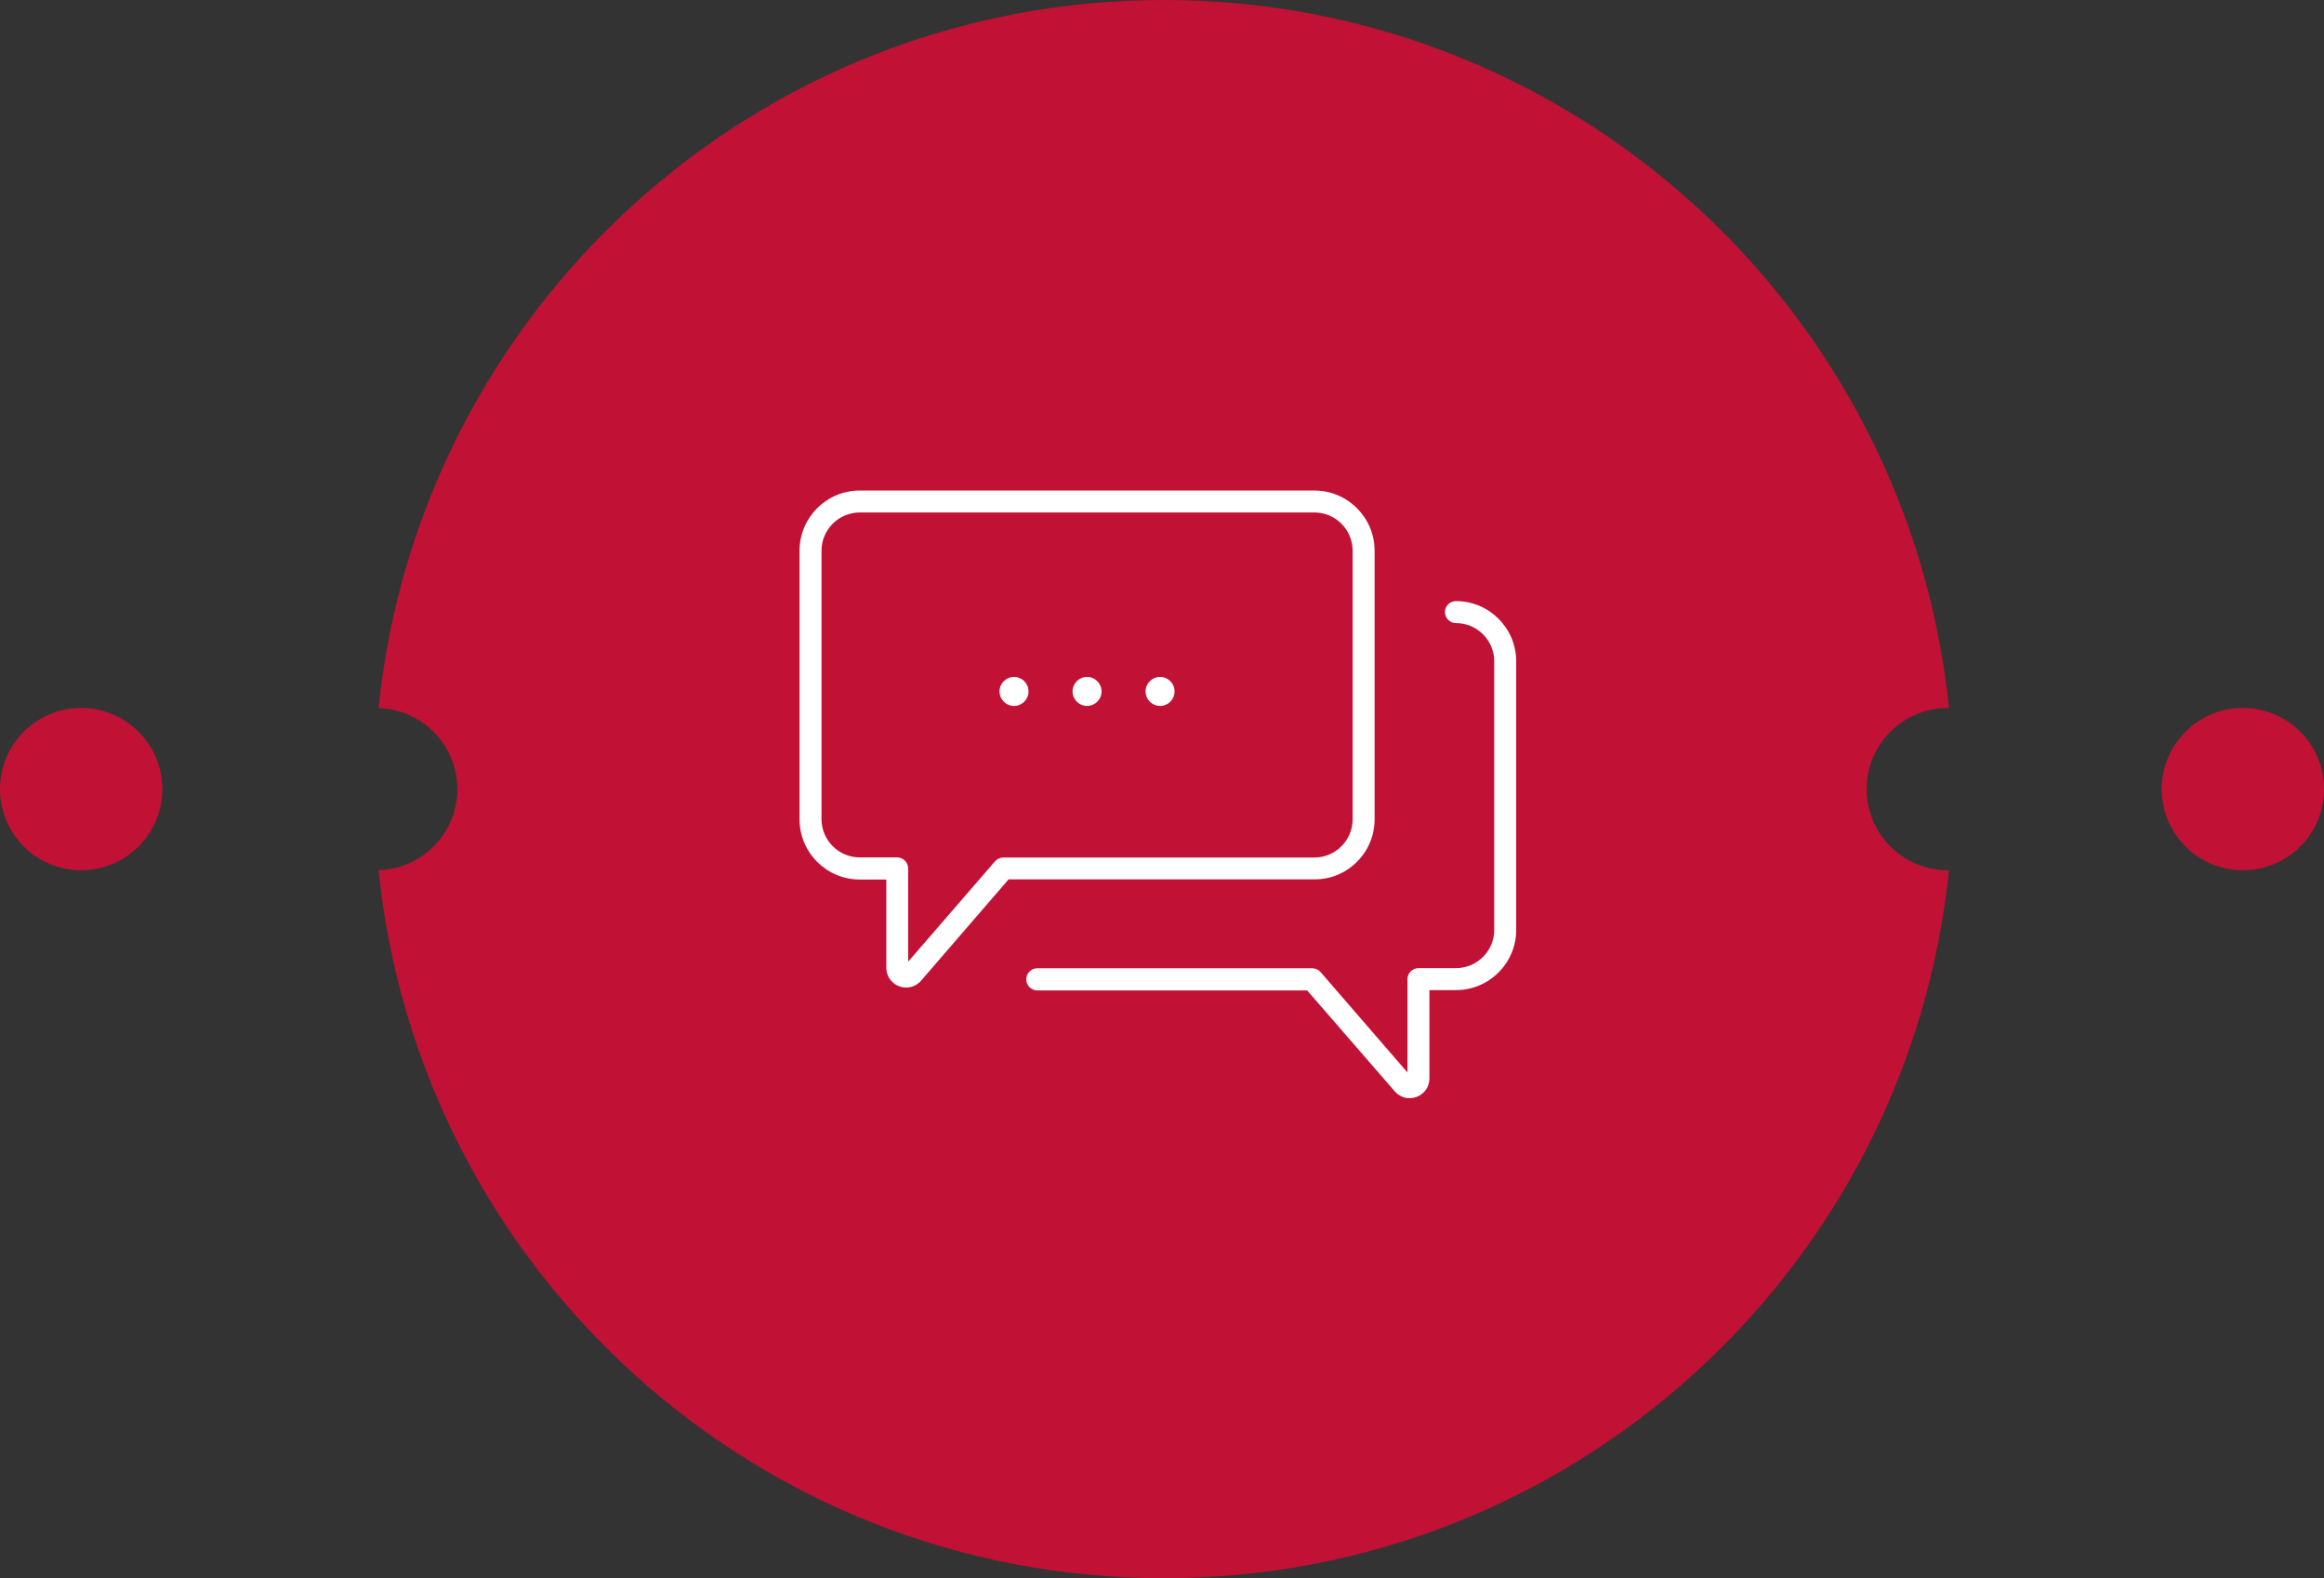 <svg width="218" height="148" viewBox="0 0 218 148" version="1.1" xmlns="http://www.w3.org/2000/svg" xmlns:xlink="http://www.w3.org/1999/xlink">
<rect x="0" y="0" width="218" height="148" fill="#333333" stroke="none"/>
<title>6</title>
<desc>Created using Figma</desc>
<g id="Canvas" transform="translate(-3472 -5485)">
<g id="6">
<g id="Group 2.14">
<g id="Vector">
<use xlink:href="#path0_fill" transform="translate(3507.51 5485)" fill="#C11235"/>
</g>
<g id="Vector">
<use xlink:href="#path1_fill" transform="translate(3674.78 5551.39)" fill="#C11235"/>
</g>
<g id="Vector">
<use xlink:href="#path2_fill" transform="translate(3472 5551.39)" fill="#C11235"/>
</g>
</g>
<g id="Group 2">
<g id="Vector">
<use xlink:href="#path3_fill" transform="translate(3547 5531)" fill="#FFFFFF"/>
</g>
<g id="Vector">
<use xlink:href="#path4_fill" transform="translate(3568.27 5541.37)" fill="#FFFFFF"/>
</g>
<g id="Vector">
<use xlink:href="#path5_fill" transform="translate(3572.61 5548.48)" fill="#FFFFFF"/>
</g>
<g id="Vector">
<use xlink:href="#path6_fill" transform="translate(3579.46 5548.48)" fill="#FFFFFF"/>
</g>
<g id="Vector">
<use xlink:href="#path7_fill" transform="translate(3565.76 5548.48)" fill="#FFFFFF"/>
</g>
</g>
</g>
</g>
<defs>
<path id="path0_fill" fill-rule="evenodd" d="M 147.199 81.609C 142.996 81.609 139.586 78.202 139.586 74C 139.586 69.798 142.994 66.391 147.199 66.391C 147.238 66.391 147.272 66.397 147.311 66.397C 143.5 29.101 111.981 -5.22436e-06 73.657 -5.22436e-06C 35.331 -5.22436e-06 3.809 29.104 -2.47103e-06 66.404C 4.1 66.519 7.393 69.873 7.393 74C 7.393 78.127 4.1 81.481 -2.47103e-06 81.598C 3.807 118.896 35.33 148 73.657 148C 111.979 148 143.5 118.899 147.311 81.603C 147.27 81.603 147.238 81.609 147.199 81.609Z"/>
<path id="path1_fill" fill-rule="evenodd" d="M 15.223 7.609C 15.223 3.408 11.816 -1.13986e-05 7.613 -1.13986e-05C 3.41 -1.13986e-05 6.17758e-07 3.407 6.17758e-07 7.609C 6.17758e-07 11.811 3.409 15.217 7.613 15.217C 11.817 15.217 15.223 11.811 15.223 7.609Z"/>
<path id="path2_fill" fill-rule="evenodd" d="M 15.226 7.609C 15.226 3.408 11.817 -1.13986e-05 7.613 -1.13986e-05C 3.409 -1.13986e-05 -2.94623e-06 3.407 -2.94623e-06 7.609C -2.94623e-06 11.811 3.409 15.217 7.613 15.217C 11.817 15.217 15.226 11.811 15.226 7.609Z"/>
<path id="path3_fill" d="M 48.311 36.464C 49.827 36.464 51.233 35.877 52.295 34.811C 53.357 33.745 53.943 32.331 53.943 30.832L 53.943 5.646C 53.943 2.532 51.409 -6.16201e-05 48.296 -6.16201e-05L 5.647 -6.16201e-05C 2.533 -6.16201e-05 -1.67476e-05 2.533 -1.67476e-05 5.646L -1.67476e-05 30.832C -1.67476e-05 33.946 2.534 36.478 5.647 36.478L 8.14 36.478L 8.14 44.756C 8.14 45.775 8.975 46.607 10.003 46.607C 10.535 46.607 11.047 46.371 11.405 45.958L 19.608 36.464L 48.311 36.464L 48.311 36.464ZM 18.334 34.774L 10.187 44.186L 10.187 35.44C 10.187 34.867 9.722 34.403 9.15 34.403L 5.647 34.403C 3.67 34.403 2.061 32.794 2.061 30.817L 2.061 5.643C 2.061 3.667 3.67 2.058 5.647 2.058L 48.296 2.058C 50.273 2.058 51.882 3.667 51.882 5.643L 51.882 30.829C 51.882 32.806 50.273 34.415 48.296 34.415L 19.125 34.415C 18.817 34.418 18.542 34.54 18.334 34.774Z"/>
<path id="path4_fill" d="M 45.955 5.645C 45.955 2.531 43.421 0 40.308 0C 39.736 0 39.271 0.458 39.271 1.022C 39.271 1.594 39.736 2.06 40.308 2.06C 42.285 2.06 43.895 3.668 43.895 5.645L 43.895 30.832C 43.895 32.809 42.285 34.418 40.308 34.418L 36.792 34.418C 36.22 34.418 35.755 34.883 35.755 35.455L 35.755 44.202L 27.601 34.783C 27.409 34.558 27.125 34.431 26.818 34.431L 1.037 34.431C 0.465 34.431 2.21068e-05 34.897 2.21068e-05 35.468C 2.21068e-05 36.041 0.465 36.507 1.037 36.507L 26.346 36.507L 34.565 45.973C 35.058 46.552 35.867 46.774 36.605 46.497C 37.352 46.217 37.815 45.551 37.815 44.756L 37.815 36.478L 40.308 36.478C 43.423 36.478 45.955 33.944 45.955 30.832L 45.955 5.645L 45.955 5.645Z"/>
<path id="path5_fill" d="M 1.36 2.719C 2.11 2.719 2.719 2.11 2.719 1.359C 2.719 0.609 2.11 0 1.36 0C 0.609 0 2.41165e-05 0.609 2.41165e-05 1.359C 2.41165e-05 2.11 0.609 2.719 1.36 2.719Z"/>
<path id="path6_fill" d="M 1.36 2.719C 2.111 2.719 2.719 2.11 2.719 1.359C 2.719 0.609 2.111 0 1.36 0C 0.609 0 -3.41651e-05 0.609 -3.41651e-05 1.359C -3.41651e-05 2.11 0.609 2.719 1.36 2.719Z"/>
<path id="path7_fill" d="M 1.36 2.719C 2.111 2.719 2.719 2.11 2.719 1.359C 2.719 0.609 2.111 0 1.36 0C 0.609 0 0 0.609 0 1.359C 0 2.11 0.609 2.719 1.36 2.719Z"/>
</defs>
</svg>

